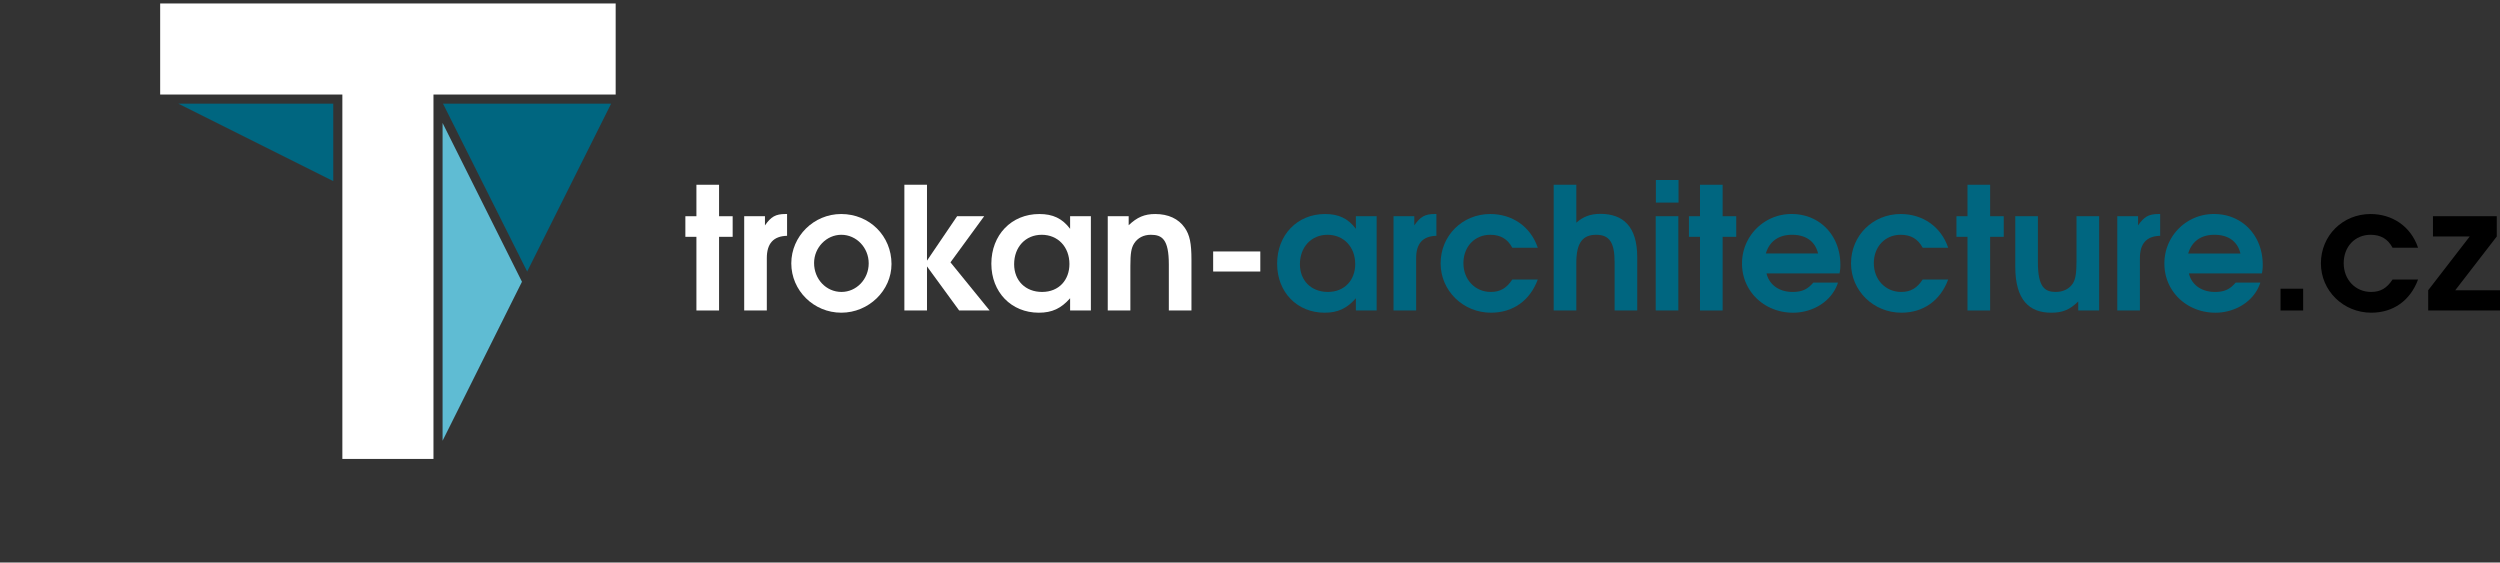 <svg id="g10" xmlns="http://www.w3.org/2000/svg" xmlns:xlink="http://www.w3.org/1999/xlink" width="3526.466" height="793.534" viewBox="0 0 3526.466 793.534">
  <rect x="0" y="0" width="3526.466" height="793.534" fill="#333333" stroke="none"/>
  <defs>
    <clipPath id="clip-path">
      <path id="path18" d="M1122.429,0H0V793.534H1122.429V0"/>
    </clipPath>
    <clipPath id="clip-path-5">
      <path id="path924" d="M151.182,170.078H793.7V298.583H151.182Zm257,128.505H536.692V812.6H408.187Z" fill="#fff"/>
    </clipPath>
    <clipPath id="clip-path-6">
      <path id="path934" d="M0,0H3779.991V945.331H0Z" fill="#fff"/>
    </clipPath>
    <clipPath id="clip-path-7">
      <path id="path946" d="M176,310.666H396V421.332H176Z"/>
    </clipPath>
    <clipPath id="clip-path-8">
      <path id="path952" d="M395.338,311.431H176.88L395.338,420.66V311.431"/>
    </clipPath>
    <clipPath id="clip-path-9">
      <path id="path962" d="M0,0H3779.991V945.331H0Z"/>
    </clipPath>
    <clipPath id="clip-path-10">
      <path id="path974" d="M549.332,310.666H788V549.332H549.332Z"/>
    </clipPath>
    <clipPath id="clip-path-11">
      <path id="path980" d="M787.274,311.431H550.155L668.868,548.249,787.274,311.431"/>
    </clipPath>
    <clipPath id="clip-path-13">
      <path id="path1002" d="M549.332,337.332H662.665V788H549.332Z"/>
    </clipPath>
    <clipPath id="clip-path-14">
      <path id="path1008" d="M661.525,562.629,549.54,338.66V786.894L661.525,562.629"/>
    </clipPath>
  </defs>
  <g id="g14">
    <g id="g16" clip-path="url(#clip-path)">
      <g id="g22">
        <g id="g24">
          <path id="path26" d="M1933.328-1942.662v-560h1120V-4742.655h560V-2502.66h1120v560H1933.328" fill="none" stroke="#000" stroke-linecap="round" stroke-linejoin="round" stroke-miterlimit="10" stroke-width="0.192"/>
        </g>
      </g>
    </g>
  </g>
  <g id="g44">
    <g id="g46" clip-path="url(#clip-path)">
      <g id="g52">
        <g id="g54">
          <path id="path56" d="M2045.328-2558.66l952-476v476h-952" fill="none" stroke="#007095" stroke-linecap="round" stroke-linejoin="round" stroke-miterlimit="10" stroke-width="0.192"/>
        </g>
      </g>
    </g>
  </g>
  <g id="g74">
    <g id="g76" clip-path="url(#clip-path)">
      <g id="g82">
        <g id="g84">
          <path id="path86" d="M3671.991-2558.66l517.332-1032,516,1032H3671.991" fill="none" stroke="#007095" stroke-linecap="round" stroke-linejoin="round" stroke-miterlimit="10" stroke-width="0.192"/>
        </g>
      </g>
    </g>
  </g>
  <g id="g104">
    <g id="g106" clip-path="url(#clip-path)">
      <g id="g112">
        <g id="g114">
          <path id="path116" d="M3669.324-4630.655v1953.329l488-976-488-977.331" fill="none" stroke="#6edddd" stroke-linecap="round" stroke-linejoin="round" stroke-miterlimit="10" stroke-width="0.192"/>
        </g>
      </g>
    </g>
  </g>
  <g id="g916" transform="translate(74.751 -165.188)">
    <g id="g920">
      <g id="g922" clip-path="url(#clip-path-5)">
        <g id="g928">
          <g id="g930">
            <g id="g932" clip-path="url(#clip-path-6)">
              <g id="g938">
                <path id="path940" d="M150.568,169.469H794.311V813.207H150.568Z" fill="#fff"/>
              </g>
            </g>
          </g>
        </g>
      </g>
    </g>
    <g id="g942">
      <g id="g944" clip-path="url(#clip-path-7)">
        <g id="g950" clip-path="url(#clip-path-8)">
          <g id="g956">
            <g id="g958">
              <g id="g960" clip-path="url(#clip-path-9)">
                <g id="g966">
                  <path id="path968" d="M176.27,310.822H395.947V421.27H176.27Z" fill="#006680"/>
                </g>
              </g>
            </g>
          </g>
        </g>
      </g>
    </g>
    <g id="g970">
      <g id="g972" clip-path="url(#clip-path-10)">
        <g id="g978" clip-path="url(#clip-path-11)">
          <g id="g984">
            <g id="g986">
              <g id="g988" clip-path="url(#clip-path-9)">
                <g id="g994">
                  <path id="path996" d="M549.54,310.822H787.883V548.857H549.54Z" fill="#006680"/>
                </g>
              </g>
            </g>
          </g>
        </g>
      </g>
    </g>
    <g id="g998">
      <g id="g1000" clip-path="url(#clip-path-13)">
        <g id="g1006" clip-path="url(#clip-path-14)">
          <g id="g1012">
            <g id="g1014">
              <g id="g1016" clip-path="url(#clip-path-9)">
                <g id="g1022">
                  <path id="path1024" d="M548.931,338.051h113.2V787.509h-113.2Z" fill="#5fbcd3"/>
                </g>
              </g>
            </g>
          </g>
        </g>
      </g>
    </g>
    <g id="g1026">
      <path id="path1028" d="M958.732,499.244V470.2H939.544v-44.4H907.607v44.4H892.024v29.043h15.583V603.16h31.937V499.244Z" fill="#fff"/>
      <path id="path1030" d="M1035.481,497.805V467.078h-2.4c-13.687,0-20.395,3.833-28.791,16.083V470.2H975V603.16h31.916V529.244C1006.919,508.6,1016.295,498.285,1035.481,497.805Z" fill="#fff"/>
      <path id="path1032" d="M1182.794,537.639c0-39.6-30.959-70.561-71.042-70.561-38.645,0-70.312,31.437-70.312,69.6,0,38.4,31.667,69.6,70.541,69.6,38.646,0,70.813-31.208,70.813-68.646Zm-32.167-.957c0,22.312-17.271,40.312-38.4,40.312-21.6,0-38.646-18-38.646-40.792,0-21.833,17.521-39.833,38.4-39.833C1133.357,496.368,1150.628,514.6,1150.628,536.681Z" fill="#fff"/>
      <path id="path1034" d="M1321.19,603.16l-55.209-67.916L1313.5,470.2h-38.167l-42.479,62.646V425.806H1200.94V603.16h31.917V540.993l45.375,62.167Z" fill="#fff"/>
      <path id="path1036" d="M1464.023,603.16V470.2h-29.292v17.751c-11.041-14.625-24.229-20.875-43.437-20.875-39.355,0-67.667,29.52-67.667,70.083,0,40.084,28.063,69.125,66.957,69.125,18.709,0,31.439-6,44.147-20.4V603.16Zm-30.251-65.521c0,22.084-14.4,39.355-38.625,39.355-23.291,0-39.375-15.833-39.375-39.1,0-24.251,16.084-41.521,38.9-41.521C1417.461,496.368,1433.772,513.411,1433.772,537.639Z" fill="#fff"/>
      <path id="path1038" d="M1605.9,603.16V531.889c0-23.771-2.4-35.292-9.6-45.6-8.647-12.48-23.043-19.208-41.521-19.208-15.125,0-25.667,4.561-37.437,15.833V470.2h-29.521V603.16h31.917V540.515c0-17.751,1.208-25.437,5.292-31.917,5.041-7.916,13.437-12.229,23.52-12.229,15.833,0,25.437,6.229,25.437,41.751V603.16Z" fill="#fff"/>
      <path id="path1040" d="M1636.512,519.889h66.5V548.2h-66.5Z" fill="#fff"/>
      <path id="path1042" d="M1867.146,603.16V470.2h-29.291v17.751c-11.043-14.625-24.229-20.875-43.438-20.875-39.353,0-67.667,29.52-67.667,70.083,0,40.084,28.063,69.125,66.958,69.125,18.708,0,31.437-6,44.146-20.4V603.16ZM1836.9,537.639c0,22.084-14.4,39.355-38.625,39.355-23.292,0-39.375-15.833-39.375-39.1,0-24.251,16.083-41.521,38.9-41.521C1820.583,496.368,1836.9,513.411,1836.9,537.639Z" fill="#006680"/>
      <path id="path1044" d="M1951.417,497.805V467.078h-2.395c-13.688,0-20.4,3.833-28.792,16.083V470.2h-29.292V603.16h31.917V529.244C1922.855,508.6,1932.23,498.285,1951.417,497.805Z" fill="#006680"/>
      <path id="path1046" d="M2094.416,559.472h-36c-7.937,12.251-17.041,17.521-30.249,17.521-22.084,0-38.645-17.271-38.645-40.563,0-23.271,15.853-40.063,37.916-40.063,14.417,0,24.479,6,30.979,18.229h36c-10.333-30.479-36.728-47.52-66.979-47.52-39.355,0-70.062,30.479-70.062,69.6,0,38.645,31.667,69.6,71.041,69.6C2059.375,606.285,2083.375,589.244,2094.416,559.472Z" fill="#006680"/>
      <path id="path1048" d="M2234.708,603.16V528.035c0-43.667-20.145-61.187-52.062-61.187-13.687,0-24.249,3.833-33.853,12.479V425.806h-31.917V603.16h31.917V535.723c0-29.292,9.853-39.355,28.083-39.355,18.729,0,25.917,11.043,25.917,38.876V603.16Z" fill="#006680"/>
      <path id="path1050" d="M2292.7,603.16V470.2h-31.916V603.16Zm.25-152.166V419.078H2261.03v31.916Z" fill="#006680"/>
      <path id="path1052" d="M2374.354,499.244V470.2h-19.188v-44.4h-31.937v44.4h-15.584v29.043h15.584V603.16h31.937V499.244Z" fill="#006680"/>
      <path id="path1054" d="M2521.239,538.6c0-41.271-29.042-71.52-68.646-71.52a69.549,69.549,0,0,0-70.062,70.082c0,38.875,31.437,69.125,72,69.125,26.876,0,54.48-15.125,63.354-42.48h-34.812c-8.147,9.605-16.063,13.188-29.272,13.188-18.957,0-32.875-10.083-36.728-26.145h102.978a51.787,51.787,0,0,0,1.188-12.251ZM2489.8,522.764h-73.687c5.041-17.041,18-26.4,36.958-26.4C2472.759,496.368,2485.718,505.723,2489.8,522.764Z" fill="#006680"/>
      <path id="path1056" d="M2673.321,559.472h-36c-7.937,12.251-17.042,17.521-30.249,17.521-22.084,0-38.647-17.271-38.647-40.563,0-23.271,15.855-40.063,37.917-40.063,14.416,0,24.479,6,30.979,18.229h36c-10.333-30.479-36.729-47.52-66.979-47.52-39.354,0-70.062,30.479-70.062,69.6,0,38.645,31.667,69.6,71.041,69.6C2638.28,606.285,2662.28,589.244,2673.321,559.472Z" fill="#006680"/>
      <path id="path1058" d="M2751.7,499.244V470.2H2732.51v-44.4h-31.937v44.4h-15.584v29.043h15.584V603.16h31.937V499.244Z" fill="#006680"/>
      <path id="path1060" d="M2886.28,603.16V470.2h-31.917v62.647c0,17.749-1.437,25.916-5.041,31.916-4.792,7.667-13.437,12.229-24.229,12.229-15.353,0-25.208-6.479-25.208-41.749V470.2h-31.917v71.27c0,46.813,19.688,64.813,50.646,64.813,16.083,0,26.145-4.084,38.145-15.855V603.16Z" fill="#006680"/>
      <path id="path1062" d="M2972.353,497.805V467.078h-2.4c-13.688,0-20.4,3.833-28.792,16.083V470.2h-29.292V603.16h31.917V529.244C2943.79,508.6,2953.165,498.285,2972.353,497.805Z" fill="#006680"/>
      <path id="path1064" d="M3117.019,538.6c0-41.271-29.043-71.52-68.647-71.52a69.549,69.549,0,0,0-70.063,70.082c0,38.875,31.437,69.125,72,69.125,26.876,0,54.48-15.125,63.354-42.48h-34.812c-8.147,9.605-16.063,13.188-29.272,13.188-18.957,0-32.875-10.083-36.728-26.145h102.978a51.787,51.787,0,0,0,1.188-12.251Zm-31.439-15.833h-73.687c5.042-17.041,18-26.4,36.959-26.4C3068.539,496.368,3081.5,505.723,3085.58,522.764Z" fill="#006680"/>
      <path id="path1066" d="M3142.123,572.431h31.937V603.16h-31.937Z"/>
      <path id="path1068" d="M3336.132,559.472h-36c-7.937,12.251-17.041,17.521-30.249,17.521-22.084,0-38.645-17.271-38.645-40.563,0-23.271,15.853-40.063,37.916-40.063,14.417,0,24.479,6,30.979,18.229h36c-10.333-30.479-36.728-47.52-66.979-47.52-39.355,0-70.062,30.479-70.062,69.6,0,38.645,31.667,69.6,71.041,69.6C3301.091,606.285,3325.09,589.244,3336.132,559.472Z"/>
      <path id="path1070" d="M3451.715,603.16V574.6H3388.59l58.563-75.833V470.2h-90v28.563h51.833L3350.424,574.6V603.16Z"/>
    </g>
  </g>
</svg>
